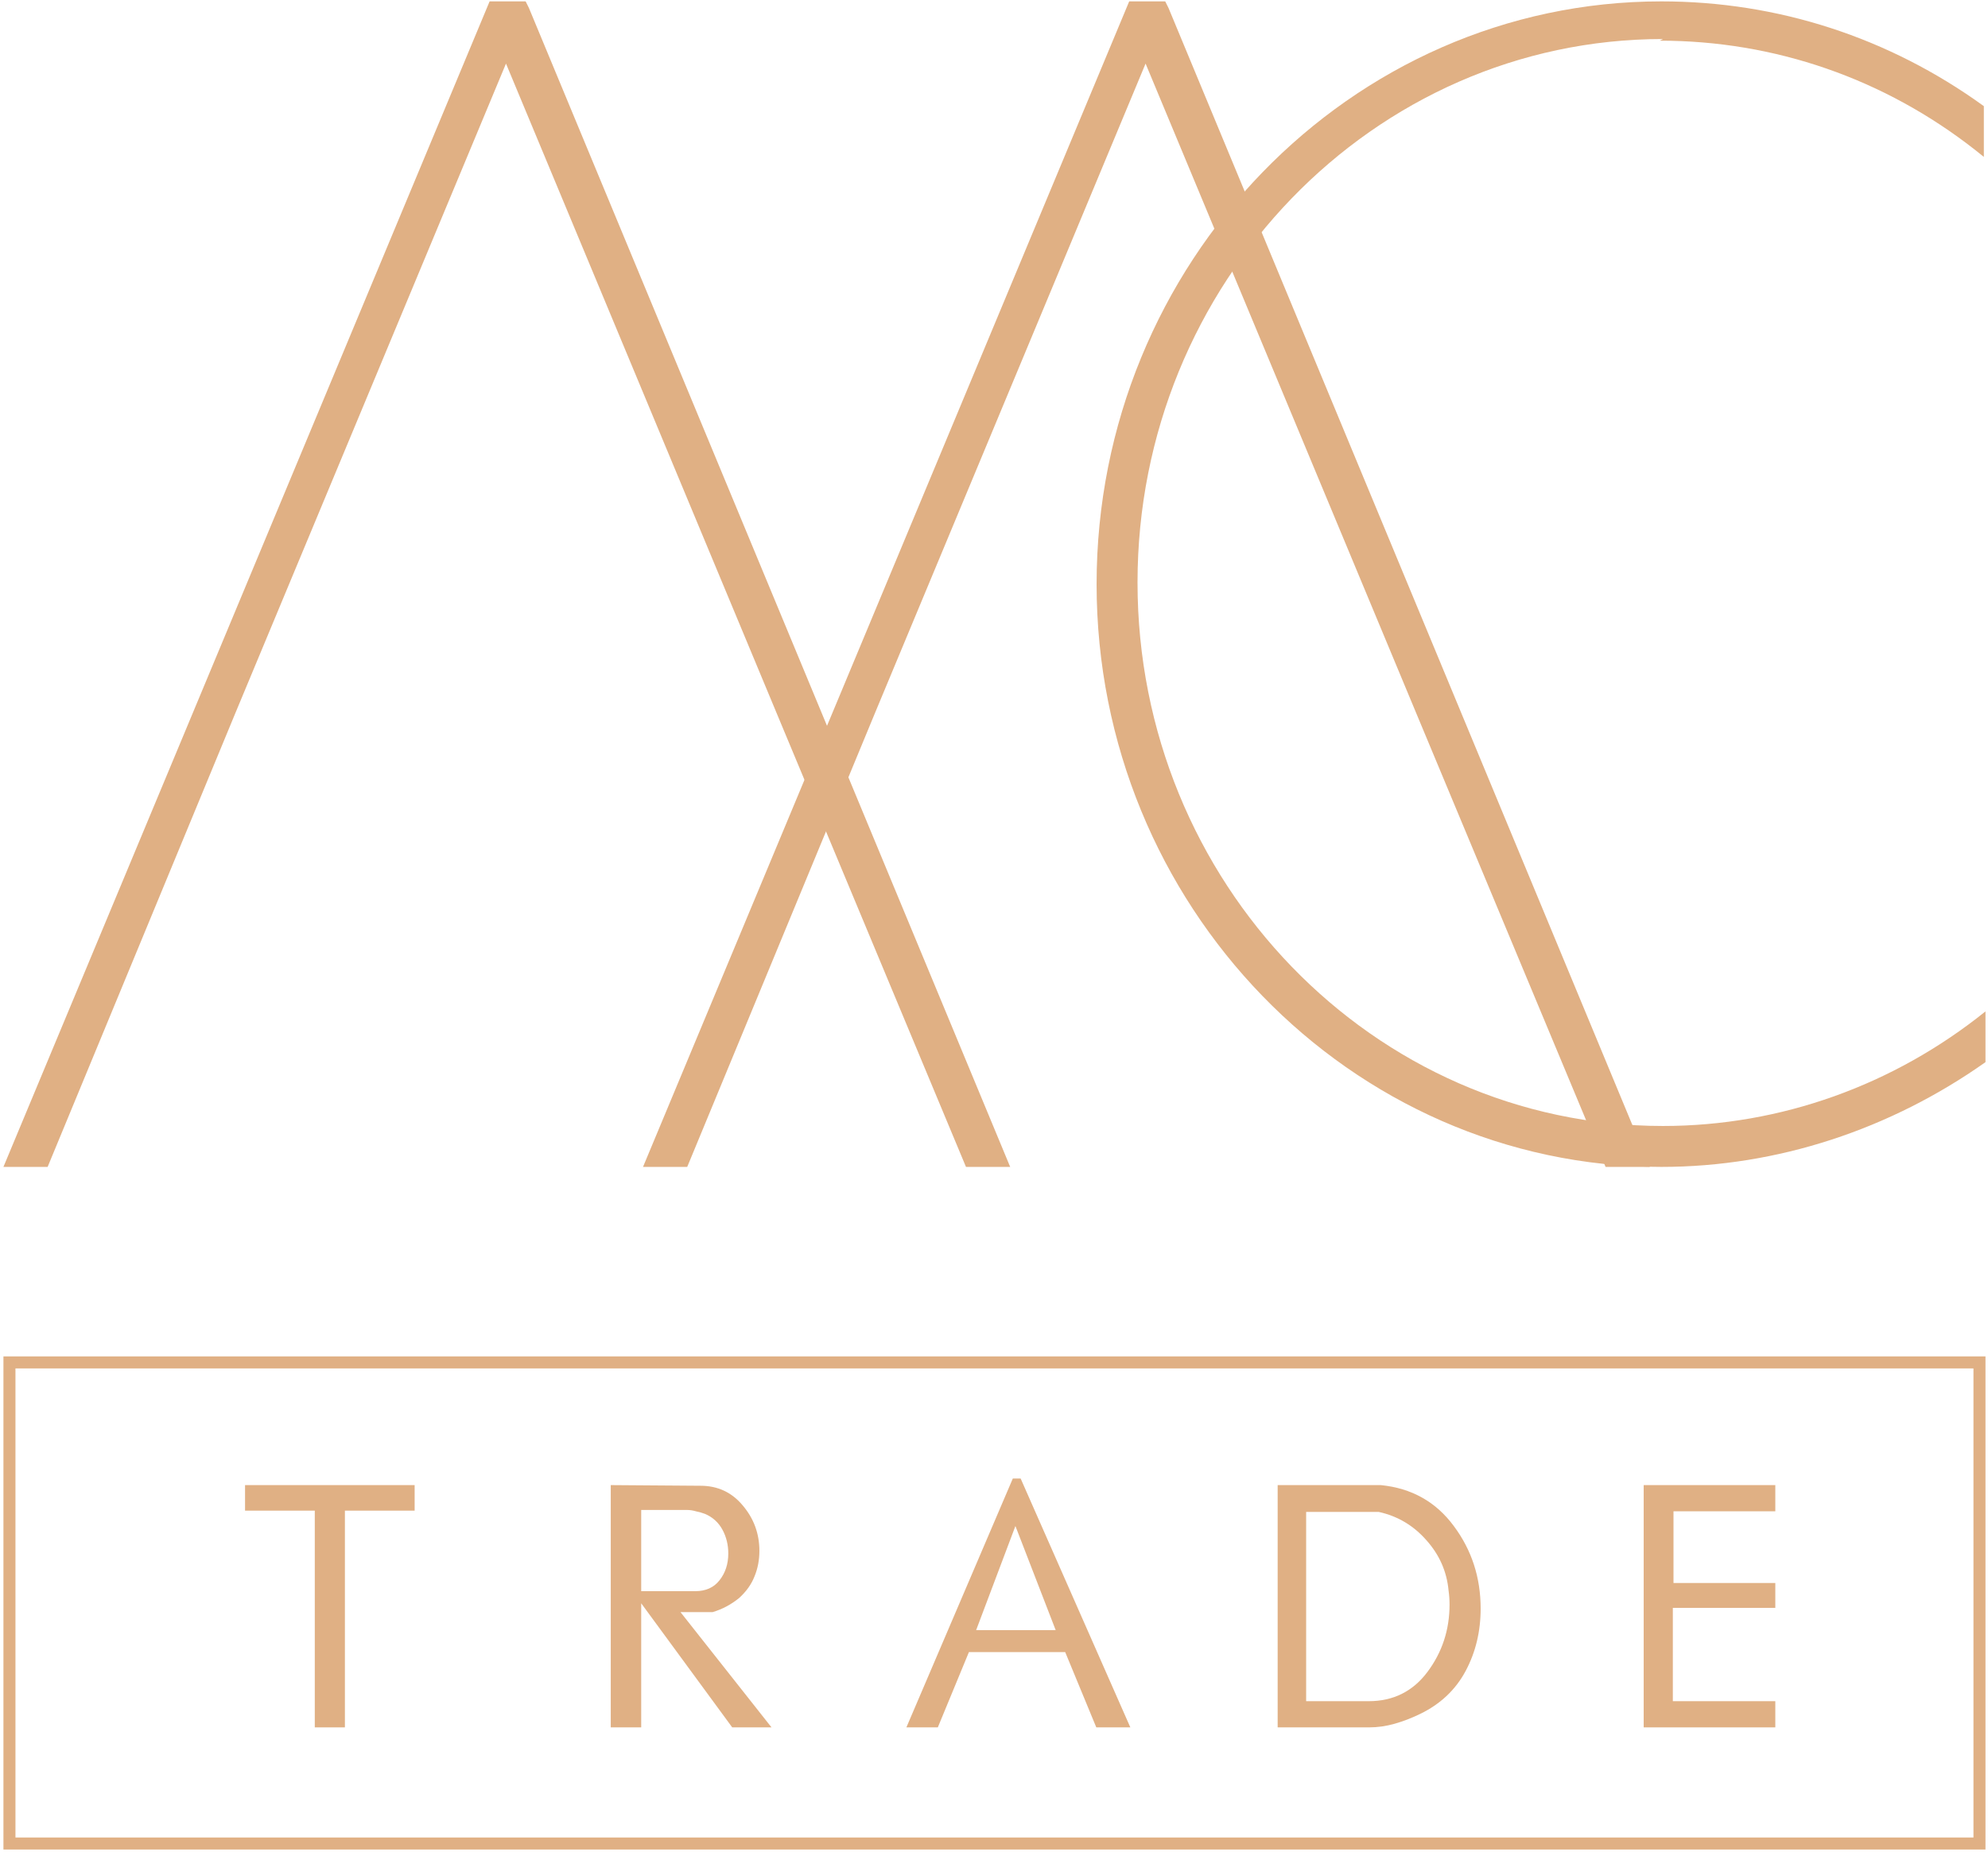 <svg width="496" height="462" viewBox="0 0 496 462" fill="none" xmlns="http://www.w3.org/2000/svg">
<path d="M414.096 10.147C442.685 10.147 470.05 19.541 492.922 37.511L494.964 39.145V26.484C471.275 9.33 443.502 0.345 414.504 0.345C336.904 0.345 273.598 65.693 273.598 145.744C273.598 225.795 336.904 291.143 414.504 291.143C443.502 291.143 471.684 281.749 495.372 265.004V252.343C472.5 270.722 444.319 280.932 414.913 280.932C342.621 280.932 283.808 220.077 283.808 145.335C283.808 70.594 342.621 9.738 414.913 9.738L414.096 10.147Z" fill="#E0B084"/>
<path d="M291.536 1.978L290.719 0.345H281.733L160.431 291.143H171.459L218.428 177.601H353.208L400.585 291.143H411.612L291.536 1.978ZM218.428 177.601L285.818 15.865L353.208 177.601H218.428Z" fill="#E0B084"/>
<path d="M131.96 1.978L131.143 0.345H122.158L0.856 291.143H11.883L58.852 177.601H193.632L241.009 291.143H252.037L131.96 1.978ZM58.852 177.601L126.242 15.865L193.632 177.601H58.852Z" fill="#E0B084"/>
<path d="M103.452 376.904H86.053V430.979H78.538V376.904H61.139V370.532H103.452V376.904Z" fill="#E0B084"/>
<path d="M192.489 430.979H182.686L159.978 400.02V430.979H152.381V370.532L174.763 370.696C179.065 370.696 182.578 372.329 185.3 375.597C188.078 378.864 189.466 382.649 189.466 386.951C189.466 389.238 189.058 391.362 188.241 393.322C187.479 395.283 186.199 397.08 184.402 398.713C182.387 400.347 180.181 401.518 177.785 402.226H169.78L192.489 430.979ZM175.907 377.72C175.199 377.448 174.436 377.23 173.619 377.067C172.857 376.849 172.149 376.74 171.496 376.74H159.978V396.998H173.456C176.07 396.998 178.085 396.1 179.501 394.302C180.971 392.451 181.706 390.218 181.706 387.604C181.706 385.426 181.216 383.438 180.236 381.641C179.256 379.844 177.813 378.537 175.907 377.72Z" fill="#E0B084"/>
<path d="M282.015 430.979H273.52L265.76 412.191H241.745L233.985 430.979H226.143L252.69 368.898H254.651L282.015 430.979ZM263.391 406.719L253.344 380.743L243.542 406.719H263.391Z" fill="#E0B084"/>
<path d="M354.306 427.63C352.183 428.665 350.059 429.481 347.935 430.08C345.811 430.679 343.715 430.979 341.645 430.979H318.773V370.532H344.504C352.183 371.295 358.255 374.698 362.72 380.743C367.185 386.733 369.418 393.595 369.418 401.327C369.418 407.045 368.166 412.246 365.661 416.929C363.156 421.612 359.371 425.179 354.306 427.63ZM361.413 396.835C360.977 392.097 359.126 387.904 355.858 384.255C352.645 380.607 348.697 378.265 344.014 377.23H325.88V424.444H341.482C347.635 424.444 352.537 421.994 356.185 417.093C359.834 412.191 361.658 406.61 361.658 400.347C361.658 399.149 361.576 397.978 361.413 396.835Z" fill="#E0B084"/>
<path d="M442.935 430.979H410.097V370.532H442.935V377.067H417.531V394.956H442.935V401.164H417.367V424.444H442.935V430.979Z" fill="#E0B084"/>
<path d="M493.873 339.922V459.955H2.356V339.922H493.873Z" stroke="#E0B084" stroke-width="3"/>
</svg>
